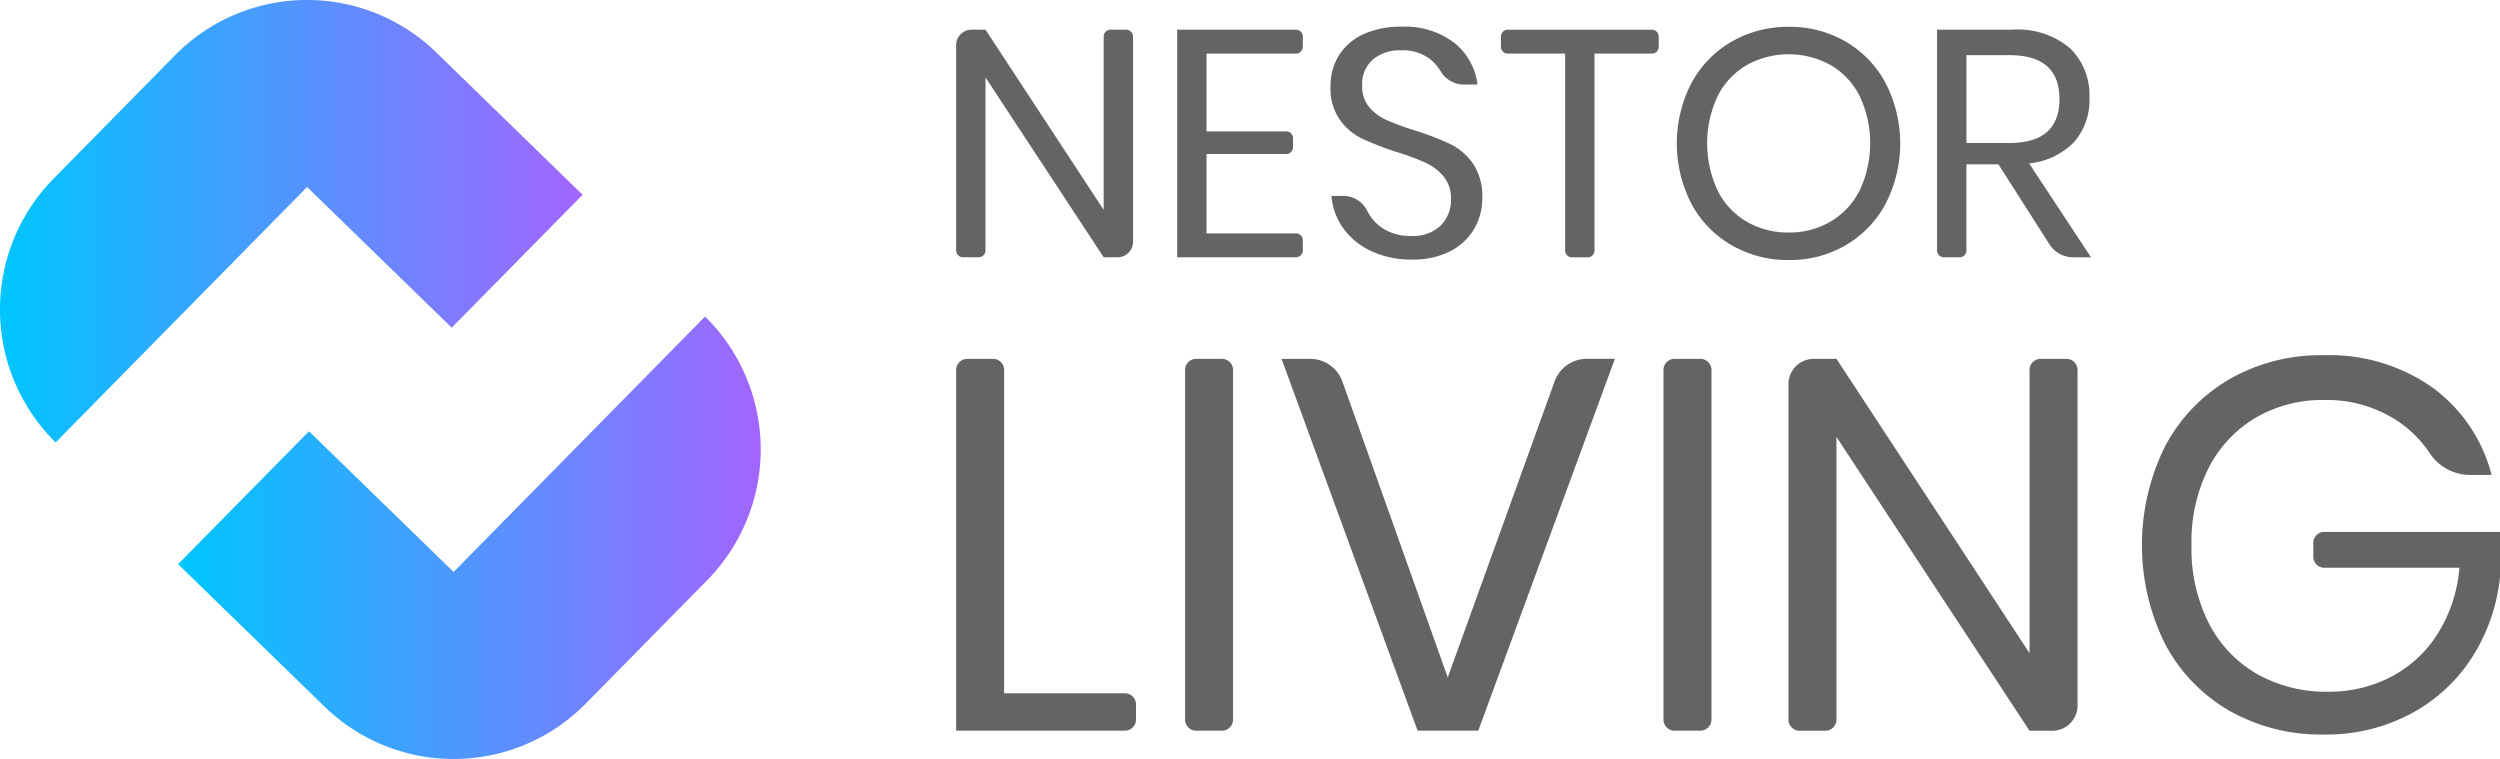 <svg xmlns="http://www.w3.org/2000/svg" xmlns:xlink="http://www.w3.org/1999/xlink" width="204.684" height="62.138" viewBox="0 0 204.684 62.138">
  <defs>
    <clipPath id="clip-path">
      <rect width="204.684" height="62.138" fill="none"/>
    </clipPath>
    <linearGradient id="linear-gradient" x1="0.007" y1="0.496" x2="1.007" y2="0.496" gradientUnits="objectBoundingBox">
      <stop offset="0" stop-color="#00c5ff"/>
      <stop offset="1" stop-color="#a464ff"/>
    </linearGradient>
  </defs>
  <g id="Repeat_Grid_1" data-name="Repeat Grid 1" clip-path="url(#clip-path)">
    <g transform="translate(-120.023 -163.722)">
      <g id="Group_10" data-name="Group 10" transform="translate(120.023 163.722)">
        <path id="Path_14" data-name="Path 14" d="M22.24,280.938h0a15.273,15.273,0,0,1-.164-21.6l9.939-10.1a15.174,15.174,0,0,1,21.459-.162l11.911,11.585L54.669,271.542,42.827,260.025Z" transform="translate(-17.685 -244.714)" fill="url(#linear-gradient)"/>
        <path id="Path_15" data-name="Path 15" d="M149.4,489.5,137.49,477.917l10.716-10.88,11.842,11.517,20.587-20.913h0a15.272,15.272,0,0,1,.163,21.6l-9.939,10.1A15.173,15.173,0,0,1,149.4,489.5Z" transform="translate(-122.909 -431.726)" fill="url(#linear-gradient)"/>
      </g>
      <path id="Path_2" data-name="Path 2" d="M623.349,327.224h-1.139L612.535,312.5v14.166a.557.557,0,0,1-.557.557h-1.291a.557.557,0,0,1-.557-.557V309.856a1.266,1.266,0,0,1,1.266-1.266h1.139l9.675,14.75V309.147a.557.557,0,0,1,.557-.557h1.291a.557.557,0,0,1,.557.557v16.811A1.266,1.266,0,0,1,623.349,327.224Z" transform="translate(-411.825 -142.437)" fill="#646464"/>
      <path id="Path_3" data-name="Path 3" d="M783.176,310.546v6.37H789.7a.557.557,0,0,1,.557.557v.736a.557.557,0,0,1-.557.557h-6.526v6.5H790.5a.557.557,0,0,1,.557.557v.842a.557.557,0,0,1-.557.557H780.77V308.59H790.5a.557.557,0,0,1,.557.557v.842a.557.557,0,0,1-.557.557h-7.319Z" transform="translate(-564.369 -142.437)" fill="#646464"/>
      <path id="Path_4" data-name="Path 4" d="M911.088,322.864a4.775,4.775,0,0,1-1.93,1.85,6.547,6.547,0,0,1-3.2.714,7.675,7.675,0,0,1-3.29-.674,5.847,5.847,0,0,1-2.3-1.85,5.23,5.23,0,0,1-.991-2.683h.973a2.164,2.164,0,0,1,1.943,1.2c.057.115.12.23.19.343a3.605,3.605,0,0,0,1.321,1.243,4.123,4.123,0,0,0,2.075.489,3.288,3.288,0,0,0,2.432-.846,2.935,2.935,0,0,0,.846-2.167,2.79,2.79,0,0,0-.594-1.85,4.21,4.21,0,0,0-1.467-1.123,19.962,19.962,0,0,0-2.379-.886,23.892,23.892,0,0,1-2.841-1.1,4.854,4.854,0,0,1-1.824-1.546,4.512,4.512,0,0,1-.754-2.723,4.708,4.708,0,0,1,.7-2.564,4.591,4.591,0,0,1,2.009-1.719,7.245,7.245,0,0,1,3.08-.607,6.629,6.629,0,0,1,4.361,1.335,5.108,5.108,0,0,1,1.877,3.4H910.2a2.193,2.193,0,0,1-1.878-1.083,3.9,3.9,0,0,0-.723-.873,3.582,3.582,0,0,0-2.511-.846,3.436,3.436,0,0,0-2.326.754,2.66,2.66,0,0,0-.872,2.128,2.631,2.631,0,0,0,.569,1.758A3.955,3.955,0,0,0,903.874,314a22.611,22.611,0,0,0,2.326.859,23.488,23.488,0,0,1,2.895,1.11,4.889,4.889,0,0,1,1.863,1.6,4.784,4.784,0,0,1,.766,2.841A4.96,4.96,0,0,1,911.088,322.864Z" transform="translate(-670.34 -140.456)" fill="#646464"/>
      <path id="Path_5" data-name="Path 5" d="M1043.784,309.156V310a.557.557,0,0,1-.557.557h-4.7v16.121a.557.557,0,0,1-.557.557h-1.291a.557.557,0,0,1-.557-.557v-16.12h-4.7a.557.557,0,0,1-.557-.557v-.842a.557.557,0,0,1,.557-.557h11.811A.556.556,0,0,1,1043.784,309.156Z" transform="translate(-787.956 -142.446)" fill="#646464"/>
      <path id="Path_6" data-name="Path 6" d="M1181.166,307.6a8.649,8.649,0,0,1,3.265,3.4,10.815,10.815,0,0,1,0,9.86,8.657,8.657,0,0,1-3.265,3.4,9.054,9.054,0,0,1-4.665,1.216,9.193,9.193,0,0,1-4.691-1.216,8.591,8.591,0,0,1-3.291-3.4,10.816,10.816,0,0,1,0-9.86,8.612,8.612,0,0,1,3.291-3.4,9.2,9.2,0,0,1,4.691-1.216A9.057,9.057,0,0,1,1181.166,307.6Zm-8.115,1.917a6.124,6.124,0,0,0-2.379,2.538,9.128,9.128,0,0,0,0,7.731,6.106,6.106,0,0,0,2.379,2.551,6.724,6.724,0,0,0,3.45.886,6.588,6.588,0,0,0,3.423-.9,6.225,6.225,0,0,0,2.379-2.551,9.1,9.1,0,0,0,0-7.718,6.145,6.145,0,0,0-2.379-2.538,7.108,7.108,0,0,0-6.872,0Z" transform="translate(-910.02 -140.465)" fill="#646464"/>
      <path id="Path_7" data-name="Path 7" d="M1376.927,326.165l-4.186-6.553h-2.616v7.055a.557.557,0,0,1-.557.557h-1.291a.557.557,0,0,1-.557-.557V308.59h6.133a6.634,6.634,0,0,1,4.758,1.52,5.325,5.325,0,0,1,1.586,4.031,5.214,5.214,0,0,1-1.269,3.661,5.92,5.92,0,0,1-3.674,1.732l5.075,7.691h-1.464A2.3,2.3,0,0,1,1376.927,326.165Zm-6.8-8.3h3.515q4.1,0,4.1-3.595t-4.1-3.595h-3.515Z" transform="translate(-1089.104 -142.437)" fill="#646464"/>
      <path id="Path_8" data-name="Path 8" d="M614.069,545.93h9.887a.91.91,0,0,1,.91.91v1.245a.91.91,0,0,1-.91.91H610.14V519.46a.91.91,0,0,1,.91-.91h2.109a.91.91,0,0,1,.91.91Z" transform="translate(-411.835 -325.448)" fill="#646464"/>
      <path id="Path_9" data-name="Path 9" d="M720.789,519.46v28.625a.91.91,0,0,1-.91.91H717.77a.91.91,0,0,1-.91-.91V519.46a.91.91,0,0,1,.91-.91h2.109A.911.911,0,0,1,720.789,519.46Z" transform="translate(-499.811 -325.448)" fill="#646464"/>
      <path id="Path_10" data-name="Path 10" d="M766.825,520.407l8.622,24.22,8.745-24.233a2.809,2.809,0,0,1,2.64-1.855h2.3l-11.186,30.448h-4.967L761.84,518.542h2.339A2.808,2.808,0,0,1,766.825,520.407Z" transform="translate(-536.891 -325.44)" fill="#646464"/>
      <path id="Path_11" data-name="Path 11" d="M943.809,519.46v28.625a.91.91,0,0,1-.91.91H940.79a.91.91,0,0,1-.91-.91V519.46a.91.91,0,0,1,.91-.91H942.9A.911.911,0,0,1,943.809,519.46Z" transform="translate(-683.661 -325.448)" fill="#646464"/>
      <path id="Path_12" data-name="Path 12" d="M1019.738,549h-1.862l-15.807-24.055v23.145a.91.91,0,0,1-.91.91H999.05a.91.91,0,0,1-.91-.91V520.619a2.068,2.068,0,0,1,2.069-2.069h1.862l15.807,24.1V519.46a.91.91,0,0,1,.91-.91h2.109a.91.91,0,0,1,.91.91v27.468A2.067,2.067,0,0,1,1019.738,549Z" transform="translate(-731.688 -325.448)" fill="#646464"/>
      <path id="Path_13" data-name="Path 13" d="M1186.631,519.5a12.829,12.829,0,0,1,4.858,7.169h-1.718a3.968,3.968,0,0,1-3.328-1.751,9.447,9.447,0,0,0-2.707-2.7,10.535,10.535,0,0,0-5.982-1.684,10.791,10.791,0,0,0-5.571,1.447,10.12,10.12,0,0,0-3.866,4.124,13.4,13.4,0,0,0-1.4,6.305,13.583,13.583,0,0,0,1.424,6.414,10.086,10.086,0,0,0,3.952,4.147,11.481,11.481,0,0,0,5.808,1.447,10.976,10.976,0,0,0,5.139-1.21,9.944,9.944,0,0,0,3.822-3.52,11.957,11.957,0,0,0,1.792-5.42h-11.07a.892.892,0,0,1-.892-.892v-1.15a.892.892,0,0,1,.892-.892h14.4v3.629a15.135,15.135,0,0,1-2.246,6.565,13.473,13.473,0,0,1-5.011,4.665,14.668,14.668,0,0,1-7.169,1.728,15.143,15.143,0,0,1-7.774-1.965,13.681,13.681,0,0,1-5.248-5.485,18.216,18.216,0,0,1,0-16.109,13.8,13.8,0,0,1,5.248-5.506,14.933,14.933,0,0,1,7.73-1.986A14.667,14.667,0,0,1,1186.631,519.5Z" transform="translate(-867.469 -324.063)" fill="#646464"/>
    </g>
  </g>
</svg>
